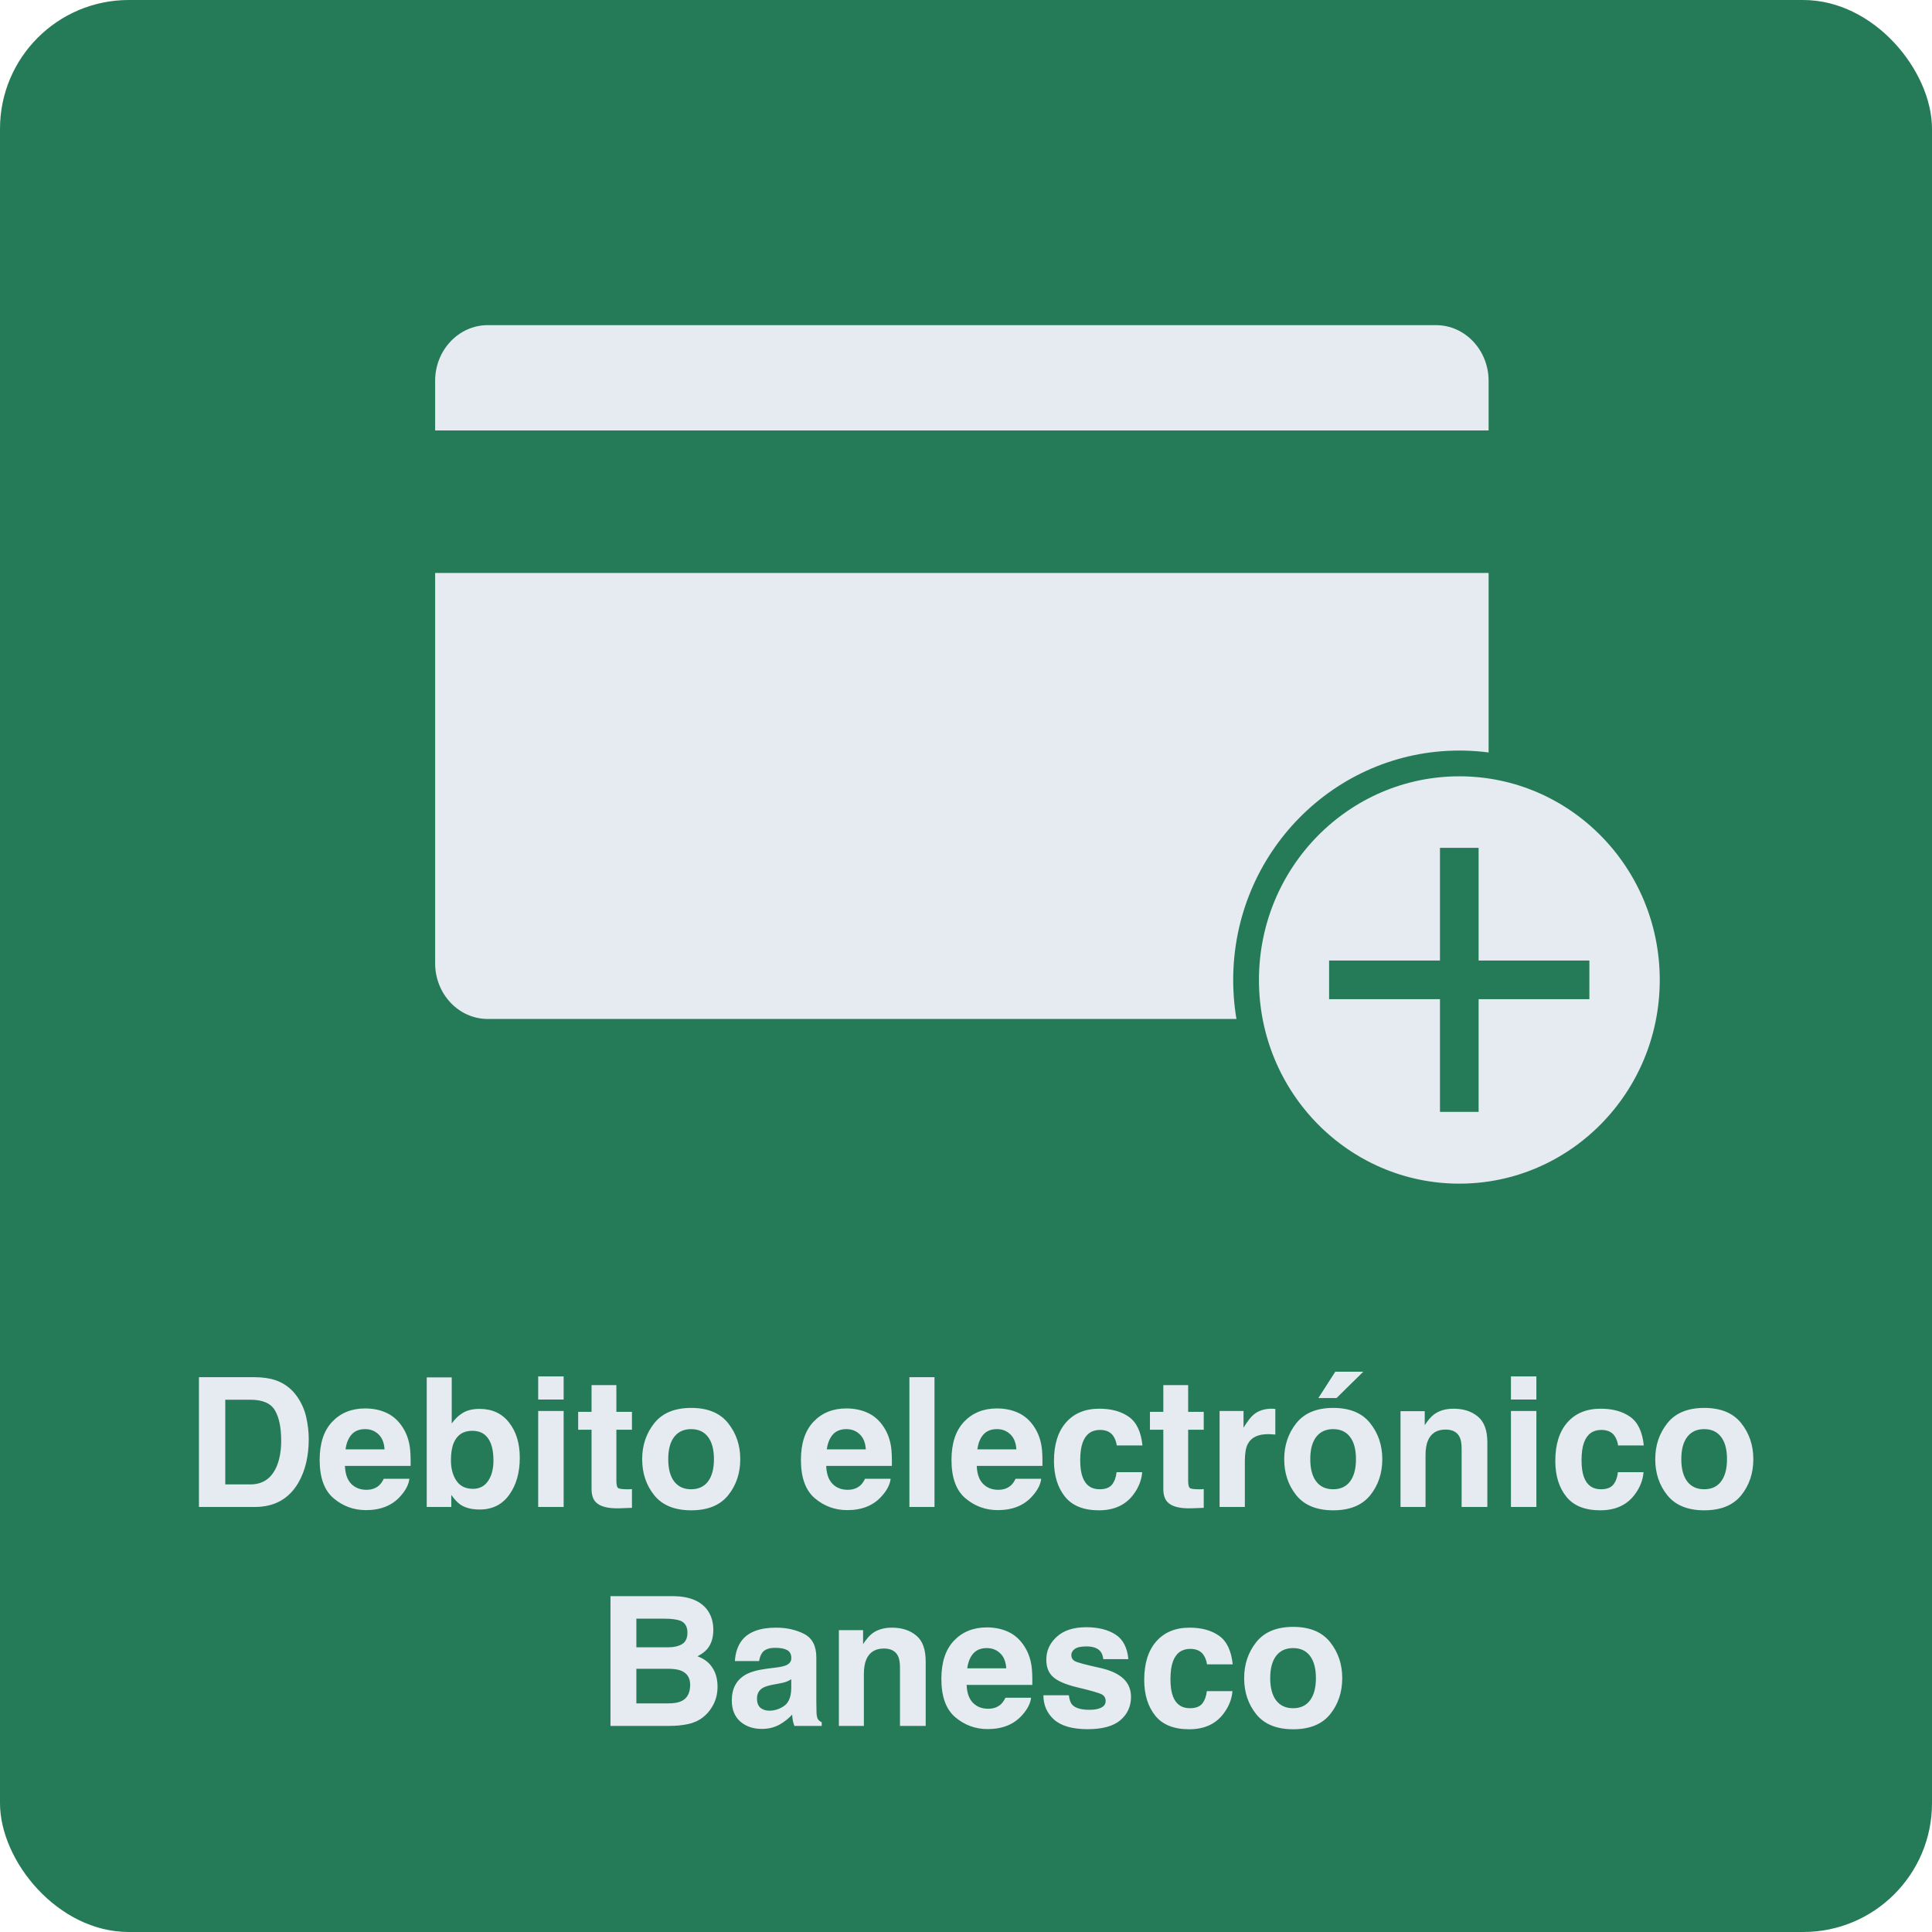 <svg width="150" height="150" viewBox="0 0 150 150" fill="none" xmlns="http://www.w3.org/2000/svg">
<rect width="150" height="150" rx="10" fill="#257B58"/>
<path fill-rule="evenodd" clip-rule="evenodd" d="M37.872 25.244C35.614 25.244 33.783 27.182 33.783 29.573V33.42H115.575V29.573C115.575 27.182 113.744 25.244 111.486 25.244H37.872ZM115.575 44.482H33.783V74.784C33.783 77.175 35.614 79.113 37.872 79.113H111.486C113.744 79.113 115.575 77.175 115.575 74.784V44.482Z" fill="#E6EAF1"/>
<path d="M129.863 76.085C129.863 85.384 122.436 92.898 113.304 92.898C104.172 92.898 96.745 85.384 96.745 76.085C96.745 66.787 104.172 59.273 113.304 59.273C122.436 59.273 129.863 66.787 129.863 76.085Z" fill="#E6EAF1" stroke="#257B58" stroke-width="2"/>
<path d="M113.299 65.827V86.326" stroke="#257B58" stroke-width="3"/>
<path d="M123.399 76.076L103.191 76.076" stroke="#257B58" stroke-width="3"/>
<path d="M17.49 108.674V115.25H19.432C20.425 115.25 21.118 114.76 21.51 113.78C21.724 113.243 21.831 112.602 21.831 111.859C21.831 110.834 21.669 110.048 21.346 109.501C21.027 108.95 20.389 108.674 19.432 108.674H17.49ZM19.787 106.924C20.412 106.933 20.931 107.006 21.346 107.143C22.052 107.375 22.624 107.801 23.061 108.421C23.412 108.922 23.652 109.465 23.779 110.048C23.907 110.631 23.971 111.187 23.971 111.716C23.971 113.056 23.702 114.19 23.164 115.12C22.435 116.373 21.309 117 19.787 117H15.446V106.924H19.787ZM28.346 110.957C27.895 110.957 27.544 111.098 27.293 111.381C27.047 111.663 26.892 112.046 26.828 112.529H29.856C29.825 112.014 29.667 111.625 29.385 111.36C29.107 111.091 28.76 110.957 28.346 110.957ZM28.346 109.351C28.965 109.351 29.524 109.467 30.02 109.699C30.517 109.932 30.927 110.299 31.251 110.8C31.543 111.242 31.732 111.755 31.818 112.338C31.869 112.68 31.889 113.172 31.88 113.814H26.78C26.808 114.562 27.042 115.086 27.484 115.387C27.753 115.574 28.077 115.667 28.455 115.667C28.856 115.667 29.182 115.553 29.433 115.325C29.569 115.202 29.69 115.031 29.795 114.812H31.784C31.734 115.255 31.504 115.703 31.094 116.159C30.456 116.884 29.562 117.246 28.414 117.246C27.466 117.246 26.63 116.941 25.905 116.33C25.181 115.719 24.818 114.726 24.818 113.35C24.818 112.06 25.144 111.071 25.796 110.383C26.452 109.695 27.302 109.351 28.346 109.351ZM37.226 109.385C38.205 109.385 38.971 109.738 39.523 110.444C40.078 111.151 40.356 112.062 40.356 113.179C40.356 114.336 40.083 115.296 39.536 116.057C38.989 116.818 38.226 117.198 37.246 117.198C36.631 117.198 36.136 117.075 35.763 116.829C35.539 116.683 35.298 116.428 35.038 116.063V117H33.131V106.938H35.072V110.52C35.318 110.173 35.59 109.909 35.886 109.727C36.237 109.499 36.683 109.385 37.226 109.385ZM36.727 115.592C37.228 115.592 37.617 115.389 37.895 114.983C38.173 114.578 38.312 114.045 38.312 113.384C38.312 112.855 38.244 112.418 38.107 112.071C37.848 111.415 37.369 111.087 36.672 111.087C35.965 111.087 35.48 111.408 35.216 112.051C35.079 112.393 35.011 112.835 35.011 113.377C35.011 114.015 35.152 114.544 35.435 114.963C35.717 115.382 36.148 115.592 36.727 115.592ZM43.761 108.66H41.785V106.862H43.761V108.66ZM41.785 109.549H43.761V117H41.785V109.549ZM44.889 111.005V109.617H45.928V107.539H47.855V109.617H49.065V111.005H47.855V114.942C47.855 115.248 47.894 115.439 47.972 115.517C48.049 115.59 48.286 115.626 48.683 115.626C48.742 115.626 48.803 115.626 48.867 115.626C48.935 115.621 49.002 115.617 49.065 115.612V117.068L48.143 117.103C47.222 117.134 46.593 116.975 46.256 116.624C46.037 116.401 45.928 116.057 45.928 115.592V111.005H44.889ZM53.659 115.626C54.229 115.626 54.666 115.423 54.972 115.018C55.277 114.612 55.43 114.035 55.43 113.288C55.43 112.541 55.277 111.966 54.972 111.565C54.666 111.16 54.229 110.957 53.659 110.957C53.09 110.957 52.65 111.16 52.34 111.565C52.035 111.966 51.882 112.541 51.882 113.288C51.882 114.035 52.035 114.612 52.34 115.018C52.65 115.423 53.09 115.626 53.659 115.626ZM57.474 113.288C57.474 114.382 57.159 115.318 56.53 116.098C55.901 116.872 54.947 117.26 53.666 117.26C52.385 117.26 51.431 116.872 50.802 116.098C50.173 115.318 49.858 114.382 49.858 113.288C49.858 112.213 50.173 111.281 50.802 110.492C51.431 109.704 52.385 109.31 53.666 109.31C54.947 109.31 55.901 109.704 56.53 110.492C57.159 111.281 57.474 112.213 57.474 113.288ZM65.711 110.957C65.26 110.957 64.909 111.098 64.658 111.381C64.412 111.663 64.257 112.046 64.193 112.529H67.222C67.19 112.014 67.033 111.625 66.75 111.36C66.472 111.091 66.126 110.957 65.711 110.957ZM65.711 109.351C66.331 109.351 66.889 109.467 67.386 109.699C67.882 109.932 68.293 110.299 68.616 110.8C68.908 111.242 69.097 111.755 69.184 112.338C69.234 112.68 69.254 113.172 69.245 113.814H64.145C64.173 114.562 64.408 115.086 64.85 115.387C65.118 115.574 65.442 115.667 65.82 115.667C66.221 115.667 66.547 115.553 66.798 115.325C66.935 115.202 67.055 115.031 67.16 114.812H69.149C69.099 115.255 68.869 115.703 68.459 116.159C67.821 116.884 66.928 117.246 65.779 117.246C64.831 117.246 63.995 116.941 63.27 116.33C62.546 115.719 62.184 114.726 62.184 113.35C62.184 112.06 62.509 111.071 63.161 110.383C63.817 109.695 64.667 109.351 65.711 109.351ZM72.554 117H70.606V106.924H72.554V117ZM77.4 110.957C76.949 110.957 76.598 111.098 76.348 111.381C76.102 111.663 75.947 112.046 75.883 112.529H78.911C78.879 112.014 78.722 111.625 78.439 111.36C78.162 111.091 77.815 110.957 77.4 110.957ZM77.4 109.351C78.02 109.351 78.579 109.467 79.075 109.699C79.572 109.932 79.982 110.299 80.306 110.8C80.597 111.242 80.787 111.755 80.873 112.338C80.923 112.68 80.944 113.172 80.935 113.814H75.835C75.862 114.562 76.097 115.086 76.539 115.387C76.808 115.574 77.132 115.667 77.51 115.667C77.911 115.667 78.237 115.553 78.487 115.325C78.624 115.202 78.745 115.031 78.85 114.812H80.839C80.789 115.255 80.559 115.703 80.148 116.159C79.51 116.884 78.617 117.246 77.469 117.246C76.521 117.246 75.685 116.941 74.96 116.33C74.235 115.719 73.873 114.726 73.873 113.35C73.873 112.06 74.199 111.071 74.851 110.383C75.507 109.695 76.357 109.351 77.4 109.351ZM86.704 112.222C86.668 111.944 86.574 111.693 86.424 111.47C86.205 111.169 85.866 111.019 85.405 111.019C84.749 111.019 84.3 111.344 84.059 111.996C83.931 112.342 83.867 112.803 83.867 113.377C83.867 113.924 83.931 114.364 84.059 114.696C84.291 115.316 84.728 115.626 85.371 115.626C85.827 115.626 86.15 115.503 86.342 115.257C86.533 115.011 86.649 114.692 86.69 114.3H88.68C88.634 114.892 88.42 115.453 88.037 115.981C87.426 116.834 86.522 117.26 85.323 117.26C84.125 117.26 83.243 116.904 82.678 116.193C82.113 115.482 81.83 114.56 81.83 113.425C81.83 112.144 82.142 111.148 82.767 110.438C83.391 109.727 84.252 109.371 85.351 109.371C86.285 109.371 87.048 109.581 87.641 110C88.238 110.419 88.591 111.16 88.7 112.222H86.704ZM89.281 111.005V109.617H90.32V107.539H92.248V109.617H93.458V111.005H92.248V114.942C92.248 115.248 92.287 115.439 92.364 115.517C92.442 115.59 92.679 115.626 93.075 115.626C93.134 115.626 93.196 115.626 93.26 115.626C93.328 115.621 93.394 115.617 93.458 115.612V117.068L92.535 117.103C91.615 117.134 90.986 116.975 90.648 116.624C90.43 116.401 90.32 116.057 90.32 115.592V111.005H89.281ZM98.756 109.371C98.792 109.371 98.822 109.373 98.845 109.378C98.872 109.378 98.929 109.38 99.016 109.385V111.381C98.893 111.367 98.783 111.358 98.688 111.354C98.592 111.349 98.514 111.347 98.455 111.347C97.671 111.347 97.145 111.602 96.876 112.112C96.726 112.399 96.65 112.841 96.65 113.438V117H94.689V109.549H96.548V110.848C96.849 110.351 97.111 110.011 97.334 109.829C97.699 109.524 98.172 109.371 98.756 109.371ZM103.507 115.626C104.076 115.626 104.514 115.423 104.819 115.018C105.125 114.612 105.277 114.035 105.277 113.288C105.277 112.541 105.125 111.966 104.819 111.565C104.514 111.16 104.076 110.957 103.507 110.957C102.937 110.957 102.497 111.16 102.188 111.565C101.882 111.966 101.729 112.541 101.729 113.288C101.729 114.035 101.882 114.612 102.188 115.018C102.497 115.423 102.937 115.626 103.507 115.626ZM107.321 113.288C107.321 114.382 107.007 115.318 106.378 116.098C105.749 116.872 104.794 117.26 103.514 117.26C102.233 117.26 101.278 116.872 100.649 116.098C100.021 115.318 99.706 114.382 99.706 113.288C99.706 112.213 100.021 111.281 100.649 110.492C101.278 109.704 102.233 109.31 103.514 109.31C104.794 109.31 105.749 109.704 106.378 110.492C107.007 111.281 107.321 112.213 107.321 113.288ZM105.845 106.5L103.767 108.544H102.358L103.671 106.5H105.845ZM112.852 109.371C113.622 109.371 114.251 109.574 114.738 109.979C115.23 110.381 115.477 111.048 115.477 111.982V117H113.48V112.468C113.48 112.076 113.428 111.775 113.323 111.565C113.132 111.183 112.767 110.991 112.229 110.991C111.569 110.991 111.115 111.271 110.869 111.832C110.742 112.128 110.678 112.507 110.678 112.967V117H108.736V109.562H110.616V110.649C110.867 110.267 111.104 109.991 111.327 109.822C111.728 109.521 112.236 109.371 112.852 109.371ZM119.284 108.66H117.309V106.862H119.284V108.66ZM117.309 109.549H119.284V117H117.309V109.549ZM125.628 112.222C125.591 111.944 125.498 111.693 125.348 111.47C125.129 111.169 124.789 111.019 124.329 111.019C123.673 111.019 123.224 111.344 122.982 111.996C122.855 112.342 122.791 112.803 122.791 113.377C122.791 113.924 122.855 114.364 122.982 114.696C123.215 115.316 123.652 115.626 124.295 115.626C124.751 115.626 125.074 115.503 125.266 115.257C125.457 115.011 125.573 114.692 125.614 114.3H127.604C127.558 114.892 127.344 115.453 126.961 115.981C126.35 116.834 125.446 117.26 124.247 117.26C123.049 117.26 122.167 116.904 121.602 116.193C121.036 115.482 120.754 114.56 120.754 113.425C120.754 112.144 121.066 111.148 121.69 110.438C122.315 109.727 123.176 109.371 124.274 109.371C125.209 109.371 125.972 109.581 126.564 110C127.161 110.419 127.515 111.16 127.624 112.222H125.628ZM132.313 115.626C132.883 115.626 133.321 115.423 133.626 115.018C133.931 114.612 134.084 114.035 134.084 113.288C134.084 112.541 133.931 111.966 133.626 111.565C133.321 111.16 132.883 110.957 132.313 110.957C131.744 110.957 131.304 111.16 130.994 111.565C130.689 111.966 130.536 112.541 130.536 113.288C130.536 114.035 130.689 114.612 130.994 115.018C131.304 115.423 131.744 115.626 132.313 115.626ZM136.128 113.288C136.128 114.382 135.813 115.318 135.185 116.098C134.556 116.872 133.601 117.26 132.32 117.26C131.04 117.26 130.085 116.872 129.456 116.098C128.827 115.318 128.513 114.382 128.513 113.288C128.513 112.213 128.827 111.281 129.456 110.492C130.085 109.704 131.04 109.31 132.32 109.31C133.601 109.31 134.556 109.704 135.185 110.492C135.813 111.281 136.128 112.213 136.128 113.288ZM49.407 125.674V127.896H51.882C52.324 127.896 52.682 127.813 52.955 127.649C53.233 127.481 53.372 127.185 53.372 126.761C53.372 126.291 53.19 125.981 52.825 125.831C52.511 125.726 52.11 125.674 51.622 125.674H49.407ZM49.407 129.563V132.25H51.882C52.324 132.25 52.668 132.191 52.914 132.072C53.361 131.854 53.584 131.434 53.584 130.814C53.584 130.29 53.367 129.93 52.935 129.734C52.693 129.625 52.353 129.568 51.916 129.563H49.407ZM52.292 123.924C53.527 123.942 54.402 124.3 54.917 124.997C55.227 125.425 55.382 125.938 55.382 126.535C55.382 127.15 55.227 127.645 54.917 128.019C54.744 128.228 54.489 128.42 54.151 128.593C54.666 128.78 55.054 129.076 55.313 129.481C55.578 129.887 55.71 130.379 55.71 130.958C55.71 131.555 55.56 132.09 55.259 132.564C55.067 132.879 54.828 133.143 54.541 133.357C54.217 133.604 53.835 133.772 53.393 133.863C52.955 133.954 52.479 134 51.964 134H47.398V123.924H52.292ZM61.432 130.377C61.309 130.454 61.183 130.518 61.056 130.568C60.933 130.614 60.762 130.657 60.543 130.698L60.105 130.78C59.695 130.853 59.401 130.942 59.224 131.047C58.923 131.225 58.773 131.5 58.773 131.874C58.773 132.207 58.864 132.448 59.046 132.599C59.233 132.744 59.458 132.817 59.723 132.817C60.142 132.817 60.527 132.694 60.878 132.448C61.233 132.202 61.418 131.753 61.432 131.102V130.377ZM60.249 129.468C60.609 129.422 60.867 129.365 61.022 129.297C61.3 129.178 61.438 128.994 61.438 128.743C61.438 128.438 61.331 128.228 61.117 128.114C60.908 127.996 60.598 127.937 60.188 127.937C59.727 127.937 59.401 128.05 59.21 128.278C59.073 128.447 58.982 128.675 58.937 128.962H57.057C57.098 128.31 57.28 127.775 57.603 127.355C58.118 126.699 59.003 126.371 60.256 126.371C61.072 126.371 61.796 126.533 62.43 126.856C63.063 127.18 63.38 127.791 63.38 128.688V132.106C63.38 132.343 63.384 132.631 63.394 132.968C63.407 133.223 63.446 133.396 63.51 133.487C63.574 133.578 63.669 133.654 63.797 133.713V134H61.678C61.618 133.85 61.578 133.708 61.555 133.576C61.532 133.444 61.514 133.294 61.5 133.125C61.231 133.417 60.921 133.665 60.57 133.87C60.151 134.112 59.677 134.232 59.148 134.232C58.474 134.232 57.916 134.041 57.474 133.658C57.036 133.271 56.817 132.724 56.817 132.018C56.817 131.102 57.171 130.438 57.877 130.028C58.264 129.805 58.834 129.646 59.586 129.55L60.249 129.468ZM69.245 126.371C70.015 126.371 70.644 126.574 71.132 126.979C71.624 127.381 71.87 128.048 71.87 128.982V134H69.874V129.468C69.874 129.076 69.822 128.775 69.717 128.565C69.525 128.183 69.161 127.991 68.623 127.991C67.962 127.991 67.509 128.271 67.263 128.832C67.135 129.128 67.071 129.507 67.071 129.967V134H65.13V126.562H67.01V127.649C67.26 127.267 67.497 126.991 67.721 126.822C68.122 126.521 68.63 126.371 69.245 126.371ZM76.614 127.957C76.163 127.957 75.812 128.098 75.561 128.381C75.315 128.663 75.16 129.046 75.097 129.529H78.125C78.093 129.014 77.936 128.625 77.653 128.36C77.375 128.091 77.029 127.957 76.614 127.957ZM76.614 126.351C77.234 126.351 77.792 126.467 78.289 126.699C78.786 126.932 79.196 127.299 79.519 127.8C79.811 128.242 80 128.755 80.087 129.338C80.137 129.68 80.158 130.172 80.148 130.814H75.049C75.076 131.562 75.311 132.086 75.753 132.387C76.022 132.574 76.345 132.667 76.724 132.667C77.125 132.667 77.451 132.553 77.701 132.325C77.838 132.202 77.959 132.031 78.064 131.812H80.053C80.003 132.255 79.772 132.703 79.362 133.159C78.724 133.884 77.831 134.246 76.683 134.246C75.735 134.246 74.898 133.941 74.174 133.33C73.449 132.719 73.087 131.726 73.087 130.35C73.087 129.06 73.413 128.071 74.064 127.383C74.721 126.695 75.571 126.351 76.614 126.351ZM82.985 131.621C83.026 131.967 83.115 132.214 83.252 132.359C83.493 132.619 83.94 132.749 84.592 132.749C84.975 132.749 85.278 132.692 85.501 132.578C85.729 132.464 85.843 132.293 85.843 132.065C85.843 131.847 85.752 131.68 85.569 131.566C85.387 131.452 84.71 131.257 83.539 130.979C82.696 130.769 82.101 130.507 81.755 130.192C81.409 129.882 81.235 129.436 81.235 128.853C81.235 128.164 81.504 127.574 82.042 127.082C82.584 126.585 83.345 126.337 84.325 126.337C85.255 126.337 86.011 126.524 86.595 126.897C87.183 127.267 87.52 127.907 87.606 128.818H85.658C85.631 128.568 85.56 128.369 85.446 128.224C85.232 127.959 84.868 127.827 84.353 127.827C83.929 127.827 83.626 127.893 83.443 128.025C83.266 128.158 83.177 128.312 83.177 128.49C83.177 128.714 83.272 128.875 83.464 128.976C83.655 129.08 84.332 129.26 85.494 129.516C86.269 129.698 86.85 129.974 87.237 130.343C87.62 130.716 87.811 131.184 87.811 131.744C87.811 132.482 87.536 133.086 86.984 133.556C86.438 134.021 85.59 134.253 84.441 134.253C83.27 134.253 82.404 134.007 81.844 133.515C81.288 133.018 81.01 132.387 81.01 131.621H82.985ZM93.711 129.222C93.674 128.944 93.581 128.693 93.431 128.47C93.212 128.169 92.872 128.019 92.412 128.019C91.756 128.019 91.307 128.344 91.065 128.996C90.938 129.342 90.874 129.803 90.874 130.377C90.874 130.924 90.938 131.364 91.065 131.696C91.298 132.316 91.735 132.626 92.378 132.626C92.834 132.626 93.157 132.503 93.349 132.257C93.54 132.011 93.656 131.692 93.697 131.3H95.686C95.641 131.892 95.427 132.453 95.044 132.981C94.433 133.834 93.529 134.26 92.33 134.26C91.132 134.26 90.25 133.904 89.685 133.193C89.12 132.482 88.837 131.56 88.837 130.425C88.837 129.144 89.149 128.148 89.773 127.438C90.398 126.727 91.259 126.371 92.357 126.371C93.292 126.371 94.055 126.581 94.647 127C95.245 127.419 95.598 128.16 95.707 129.222H93.711ZM100.396 132.626C100.966 132.626 101.404 132.423 101.709 132.018C102.014 131.612 102.167 131.035 102.167 130.288C102.167 129.541 102.014 128.966 101.709 128.565C101.404 128.16 100.966 127.957 100.396 127.957C99.827 127.957 99.387 128.16 99.077 128.565C98.772 128.966 98.619 129.541 98.619 130.288C98.619 131.035 98.772 131.612 99.077 132.018C99.387 132.423 99.827 132.626 100.396 132.626ZM104.211 130.288C104.211 131.382 103.896 132.318 103.268 133.098C102.639 133.872 101.684 134.26 100.403 134.26C99.123 134.26 98.168 133.872 97.539 133.098C96.91 132.318 96.596 131.382 96.596 130.288C96.596 129.213 96.91 128.281 97.539 127.492C98.168 126.704 99.123 126.31 100.403 126.31C101.684 126.31 102.639 126.704 103.268 127.492C103.896 128.281 104.211 129.213 104.211 130.288Z" fill="#E6EAF1"/>
</svg>
